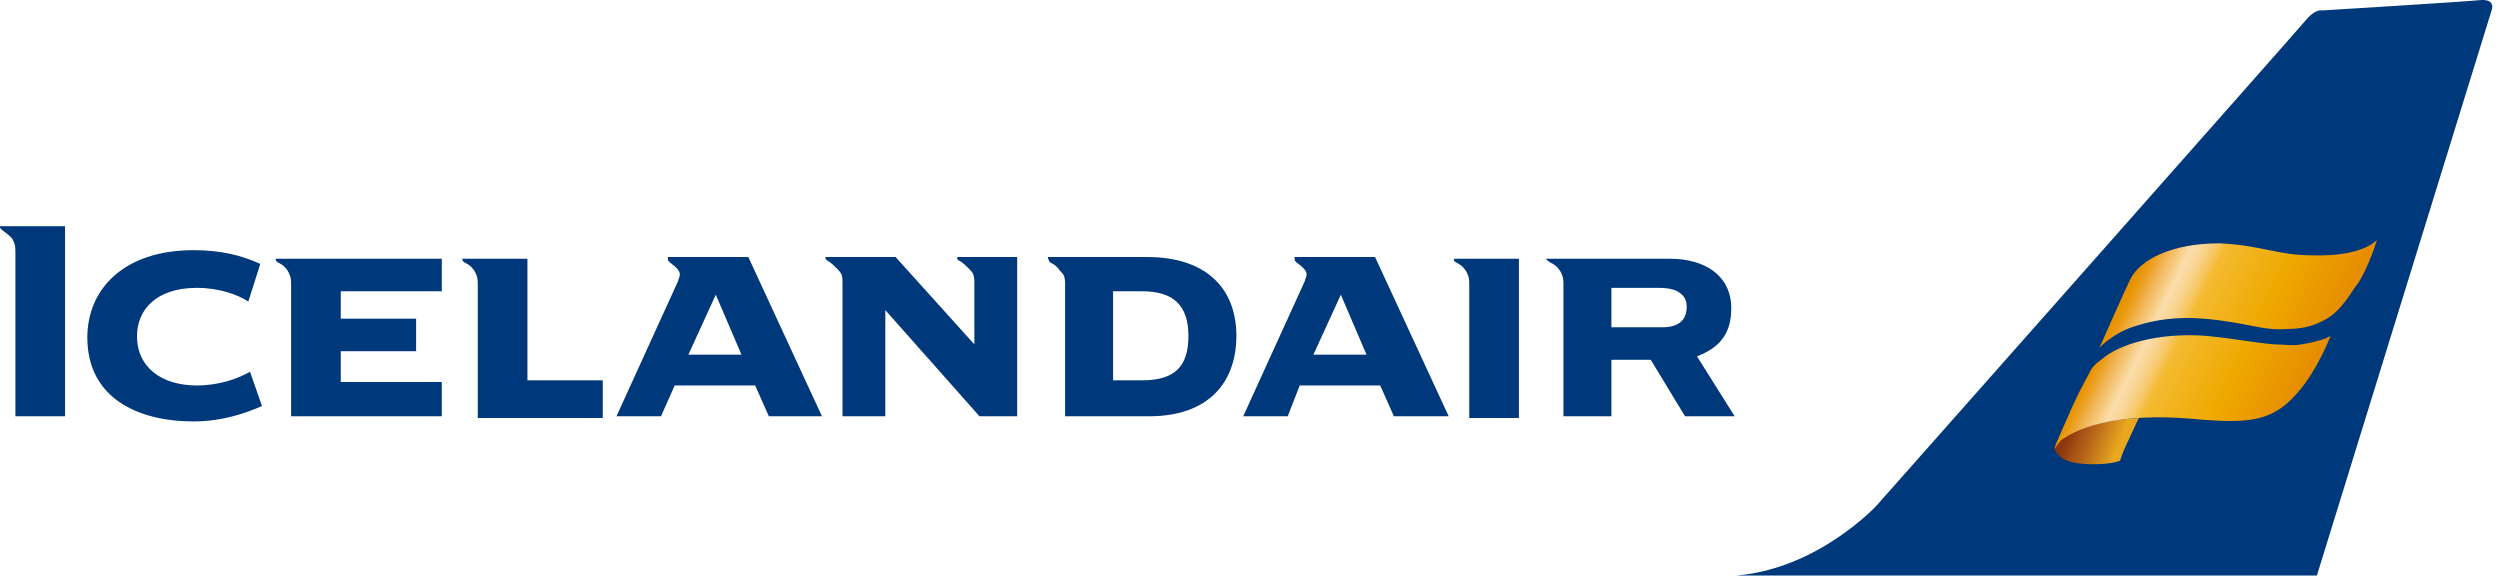 <svg width="139" height="32" viewBox="0 0 139 32" fill="none" xmlns="http://www.w3.org/2000/svg">
<path d="M137.864 0.009C136.912 0.105 129.105 0.581 129.105 0.581C129.105 0.581 128.819 0.485 128.343 0.961C127.962 1.437 104.35 28.096 104.35 28.096C104.35 28.096 101.113 31.619 96.543 32H128.819L138.531 0.581C138.531 0.581 138.816 -0.086 137.864 0.009Z" fill="#00387C"/>
<path d="M114.729 24.288C114.539 24.383 114.348 24.574 114.253 24.764C114.158 25.05 114.443 25.335 114.729 25.526C115.11 25.716 115.586 25.811 116.443 25.811C117.395 25.811 117.871 25.621 117.871 25.621C117.871 25.621 118.061 25.05 118.252 24.669C118.442 24.288 118.728 23.622 118.918 23.241C117.109 23.336 115.681 23.717 114.729 24.288Z" fill="url(#logo_paint0_linear)"/>
<path d="M132.153 13.339C132.153 13.339 131.391 14.291 128.535 14.196C126.631 14.196 125.679 13.624 123.393 13.529C120.823 13.529 119.014 14.386 118.443 15.528C118.157 16.1 116.729 19.337 116.729 19.337C116.729 19.337 117.49 18.48 118.823 18.099C120.632 17.528 122.346 17.623 124.06 17.909C125.298 18.099 126.059 18.385 127.202 18.29C128.249 18.29 128.82 18.004 129.201 17.814C129.773 17.528 130.249 17.052 130.915 16.005C131.486 15.338 132.058 13.72 132.153 13.339ZM114.444 24.383C114.825 23.526 115.396 22.098 116.157 20.765C116.253 20.479 116.538 20.194 116.824 20.003C117.776 19.146 119.966 18.48 122.632 18.67C124.536 18.861 125.298 19.051 126.44 19.146C126.916 19.146 127.488 19.242 127.964 19.146C129.201 18.956 129.582 18.67 129.582 18.67C129.582 18.67 128.82 20.67 127.678 21.908C126.345 23.431 125.012 23.526 122.441 23.336C118.728 22.955 116.157 23.431 114.729 24.383C114.539 24.478 114.348 24.764 114.253 24.954C114.253 24.954 114.253 24.764 114.444 24.383Z" fill="url(#logo_paint1_linear)"/>
<path d="M49.795 14.291H45.891C45.891 14.386 45.891 14.386 45.987 14.481C46.177 14.577 46.367 14.767 46.558 14.957C46.843 15.243 46.843 15.338 46.843 15.814V23.145H49.224V17.242L54.46 23.145H56.555V14.291H53.223C53.223 14.386 53.223 14.481 53.318 14.481C53.508 14.577 53.699 14.767 53.889 14.957C54.08 15.148 54.175 15.243 54.175 15.719V19.147L49.795 14.291ZM93.687 23.145L91.783 20.004H89.593V23.145H86.927V15.814C86.927 15.338 86.832 15.243 86.737 15.053C86.546 14.767 86.356 14.672 86.165 14.577C86.07 14.481 85.975 14.481 85.975 14.386H92.83C94.829 14.386 96.258 15.338 96.258 17.147C96.258 18.575 95.591 19.337 94.353 19.813L96.448 23.145H93.687ZM81.691 23.145V15.814C81.691 15.338 81.595 15.243 81.5 15.053C81.31 14.767 81.119 14.672 80.929 14.577C80.834 14.481 80.834 14.481 80.834 14.386H84.452V23.241H81.691V23.145ZM77.501 23.145L76.74 21.432H72.265L71.598 23.145H69.123L72.55 15.624C72.55 15.529 72.645 15.434 72.645 15.243C72.645 15.053 72.455 14.862 72.074 14.577C71.979 14.481 71.979 14.481 71.979 14.291H76.454L80.548 23.145H77.501ZM63.886 23.145H59.221V15.814C59.221 15.338 59.126 15.243 58.935 15.053C58.745 14.767 58.554 14.672 58.364 14.577C58.269 14.386 58.269 14.386 58.269 14.291H63.791C67.028 14.291 68.742 16.005 68.742 18.671C68.742 21.241 67.219 23.145 63.886 23.145ZM26.564 23.145V15.814C26.564 15.338 26.468 15.243 26.373 15.053C26.183 14.767 25.992 14.672 25.802 14.577C25.707 14.481 25.707 14.481 25.707 14.386H29.325V21.146H33.514V23.241H26.564V23.145ZM16.186 23.145V15.814C16.186 15.338 16.091 15.243 15.995 15.053C15.805 14.767 15.614 14.672 15.424 14.577C15.329 14.481 15.329 14.481 15.329 14.386H24.564V16.195H18.947V17.718H23.136V19.527H18.947V21.241H24.564V23.145H16.186ZM10.759 23.431C7.617 23.431 4.856 22.098 4.856 18.766C4.856 16.1 6.855 13.91 10.759 13.91C12.282 13.91 13.425 14.196 14.472 14.672L13.806 16.766C13.234 16.386 12.187 16.005 10.949 16.005C8.569 16.005 7.617 17.338 7.617 18.671C7.617 20.48 9.045 21.432 10.949 21.432C12.187 21.432 13.234 21.051 13.901 20.67L14.567 22.574C13.71 22.955 12.377 23.431 10.759 23.431ZM0.857 23.145V14.005C0.857 13.529 0.762 13.434 0.666 13.244C0.381 12.958 0.19 12.863 0.095 12.768C2.12812e-08 12.672 0 12.672 0 12.577H3.618V23.145H0.857ZM92.259 16.005H89.593V18.195H92.449C93.306 18.195 93.782 17.814 93.782 17.052C93.782 16.576 93.497 16.005 92.259 16.005ZM74.55 16.386L73.026 19.718H75.978L74.55 16.386ZM63.505 16.195H61.887V21.146H63.505C65.409 21.146 66.076 20.289 66.076 18.671C66.076 16.957 65.219 16.195 63.505 16.195ZM42.749 23.145L41.988 21.432H37.513L36.751 23.145H34.276L37.703 15.624C37.703 15.529 37.798 15.434 37.798 15.243C37.798 15.053 37.608 14.862 37.227 14.577C37.132 14.481 37.132 14.481 37.132 14.291H41.607L45.701 23.145H42.749ZM39.798 16.386L38.275 19.718H41.226L39.798 16.386Z" fill="#00387C"/>
    <defs>
        <linearGradient id="logo_paint0_linear" x1="114.792" y1="23.593" x2="118.169" y2="24.916" gradientUnits="userSpaceOnUse">
            <stop offset="0.069" stop-color="#8B350B"/>
            <stop offset="0.151" stop-color="#913C0E"/>
            <stop offset="0.276" stop-color="#A34E14"/>
            <stop offset="0.296" stop-color="#A65215"/>
            <stop offset="0.456" stop-color="#B76519"/>
            <stop offset="0.889" stop-color="#E8A71F"/>
        </linearGradient>
        <linearGradient id="logo_paint1_linear" x1="117.932" y1="16.651" x2="128.075" y2="21.611" gradientUnits="userSpaceOnUse">
            <stop stop-color="#E79000"/>
            <stop offset="0.024" stop-color="#E89400"/>
            <stop offset="0.059" stop-color="#ECA022"/>
            <stop offset="0.07" stop-color="#EDA42C"/>
            <stop offset="0.1" stop-color="#F0B24D"/>
            <stop offset="0.2" stop-color="#FBDDAA"/>
            <stop offset="0.222" stop-color="#FADAA3"/>
            <stop offset="0.256" stop-color="#F9D48F"/>
            <stop offset="0.299" stop-color="#F7C96C"/>
            <stop offset="0.347" stop-color="#F4BB35"/>
            <stop offset="0.35" stop-color="#F4BA30"/>
            <stop offset="0.66" stop-color="#EEA900"/>
            <stop offset="0.98" stop-color="#E78E00"/>
        </linearGradient>
    </defs>
</svg>
